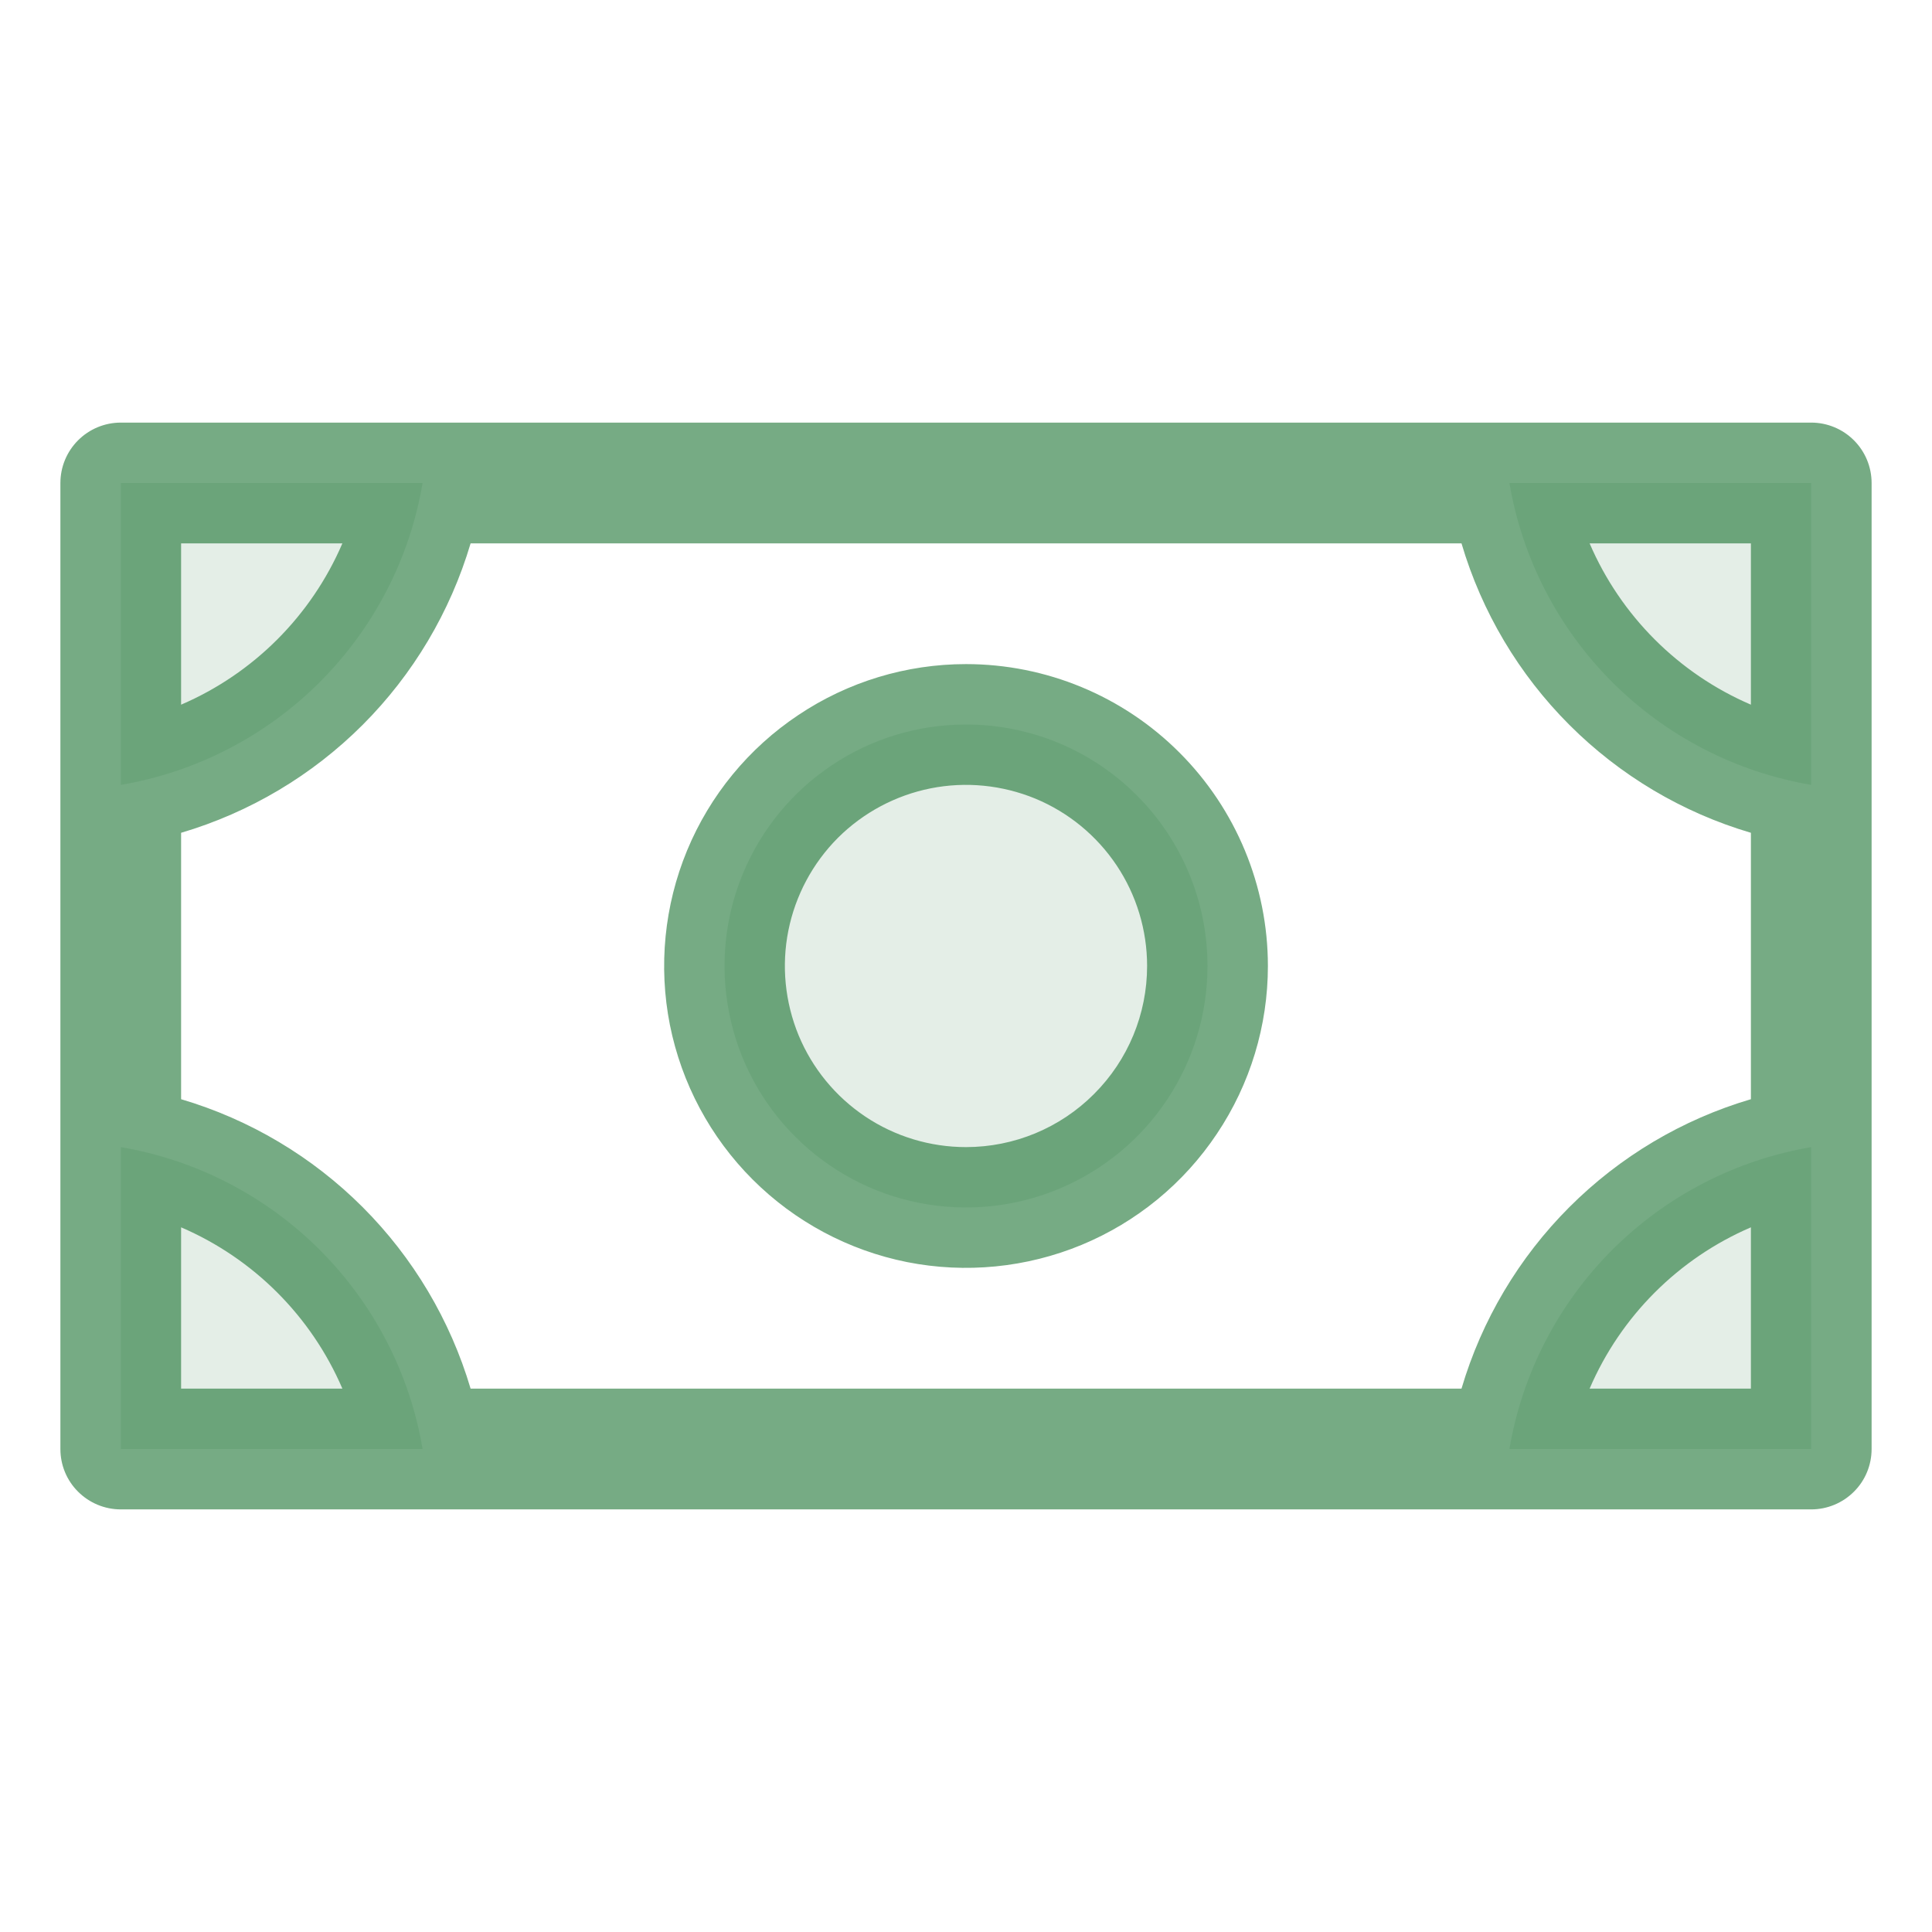<svg width="19" height="19" viewBox="0 0 19 19" fill="none" xmlns="http://www.w3.org/2000/svg">
<g id="ph:money-duotone">
<g id="Group">
<path id="Vector" opacity="0.2" d="M11.875 9.5C11.875 9.97 11.736 10.429 11.475 10.819C11.214 11.21 10.843 11.514 10.409 11.694C9.975 11.874 9.497 11.921 9.037 11.829C8.576 11.738 8.153 11.511 7.821 11.179C7.488 10.847 7.262 10.424 7.171 9.963C7.079 9.503 7.126 9.025 7.306 8.591C7.486 8.157 7.79 7.786 8.181 7.525C8.571 7.264 9.03 7.125 9.5 7.125C10.13 7.125 10.734 7.375 11.179 7.821C11.625 8.266 11.875 8.87 11.875 9.5ZM14.844 4.75C14.97 5.492 15.323 6.176 15.855 6.708C16.387 7.24 17.071 7.593 17.812 7.719V4.75H14.844ZM14.844 14.25H17.812V11.281C17.071 11.407 16.387 11.76 15.855 12.292C15.323 12.824 14.97 13.508 14.844 14.25ZM1.188 11.281V14.25H4.156C4.031 13.508 3.677 12.824 3.145 12.292C2.613 11.76 1.929 11.407 1.188 11.281ZM1.188 7.719C1.929 7.593 2.613 7.24 3.145 6.708C3.677 6.176 4.031 5.492 4.156 4.75H1.188V7.719Z" fill="#1B7333" fill-opacity="0.6"/>
<path id="Vector_2" d="M9.5 6.531C8.913 6.531 8.339 6.705 7.851 7.032C7.362 7.358 6.982 7.821 6.757 8.364C6.533 8.906 6.474 9.503 6.588 10.079C6.703 10.655 6.986 11.184 7.401 11.599C7.816 12.014 8.345 12.297 8.921 12.412C9.497 12.526 10.094 12.467 10.636 12.243C11.179 12.018 11.642 11.638 11.968 11.149C12.295 10.661 12.469 10.087 12.469 9.5C12.469 8.713 12.156 7.958 11.599 7.401C11.043 6.844 10.287 6.531 9.5 6.531ZM9.5 11.281C9.148 11.281 8.803 11.177 8.51 10.981C8.217 10.785 7.989 10.507 7.854 10.182C7.72 9.856 7.684 9.498 7.753 9.152C7.822 8.807 7.991 8.49 8.24 8.24C8.49 7.991 8.807 7.822 9.152 7.753C9.498 7.684 9.856 7.72 10.182 7.854C10.507 7.989 10.785 8.217 10.981 8.51C11.177 8.803 11.281 9.148 11.281 9.5C11.281 9.972 11.094 10.425 10.759 10.759C10.425 11.094 9.972 11.281 9.5 11.281ZM17.812 4.156H1.188C1.03 4.156 0.879 4.219 0.768 4.33C0.656 4.442 0.594 4.593 0.594 4.75V14.25C0.594 14.408 0.656 14.559 0.768 14.67C0.879 14.781 1.03 14.844 1.188 14.844H17.812C17.97 14.844 18.121 14.781 18.232 14.67C18.344 14.559 18.406 14.408 18.406 14.25V4.75C18.406 4.593 18.344 4.442 18.232 4.33C18.121 4.219 17.97 4.156 17.812 4.156ZM1.781 5.344H3.367C3.061 6.056 2.493 6.624 1.781 6.93V5.344ZM1.781 13.656V12.07C2.493 12.376 3.061 12.944 3.367 13.656H1.781ZM17.219 13.656H15.633C15.939 12.944 16.507 12.376 17.219 12.07V13.656ZM17.219 10.81C16.544 11.009 15.931 11.374 15.434 11.871C14.937 12.368 14.572 12.982 14.373 13.656H4.628C4.428 12.982 4.063 12.368 3.566 11.871C3.069 11.374 2.455 11.009 1.781 10.81V8.19C2.455 7.991 3.069 7.626 3.566 7.129C4.063 6.632 4.428 6.018 4.628 5.344H14.373C14.572 6.018 14.937 6.632 15.434 7.129C15.931 7.626 16.544 7.991 17.219 8.19V10.81ZM17.219 6.93C16.507 6.624 15.939 6.056 15.633 5.344H17.219V6.93Z" fill="#1B7333" fill-opacity="0.6"/>
</g>
</g>
</svg>
